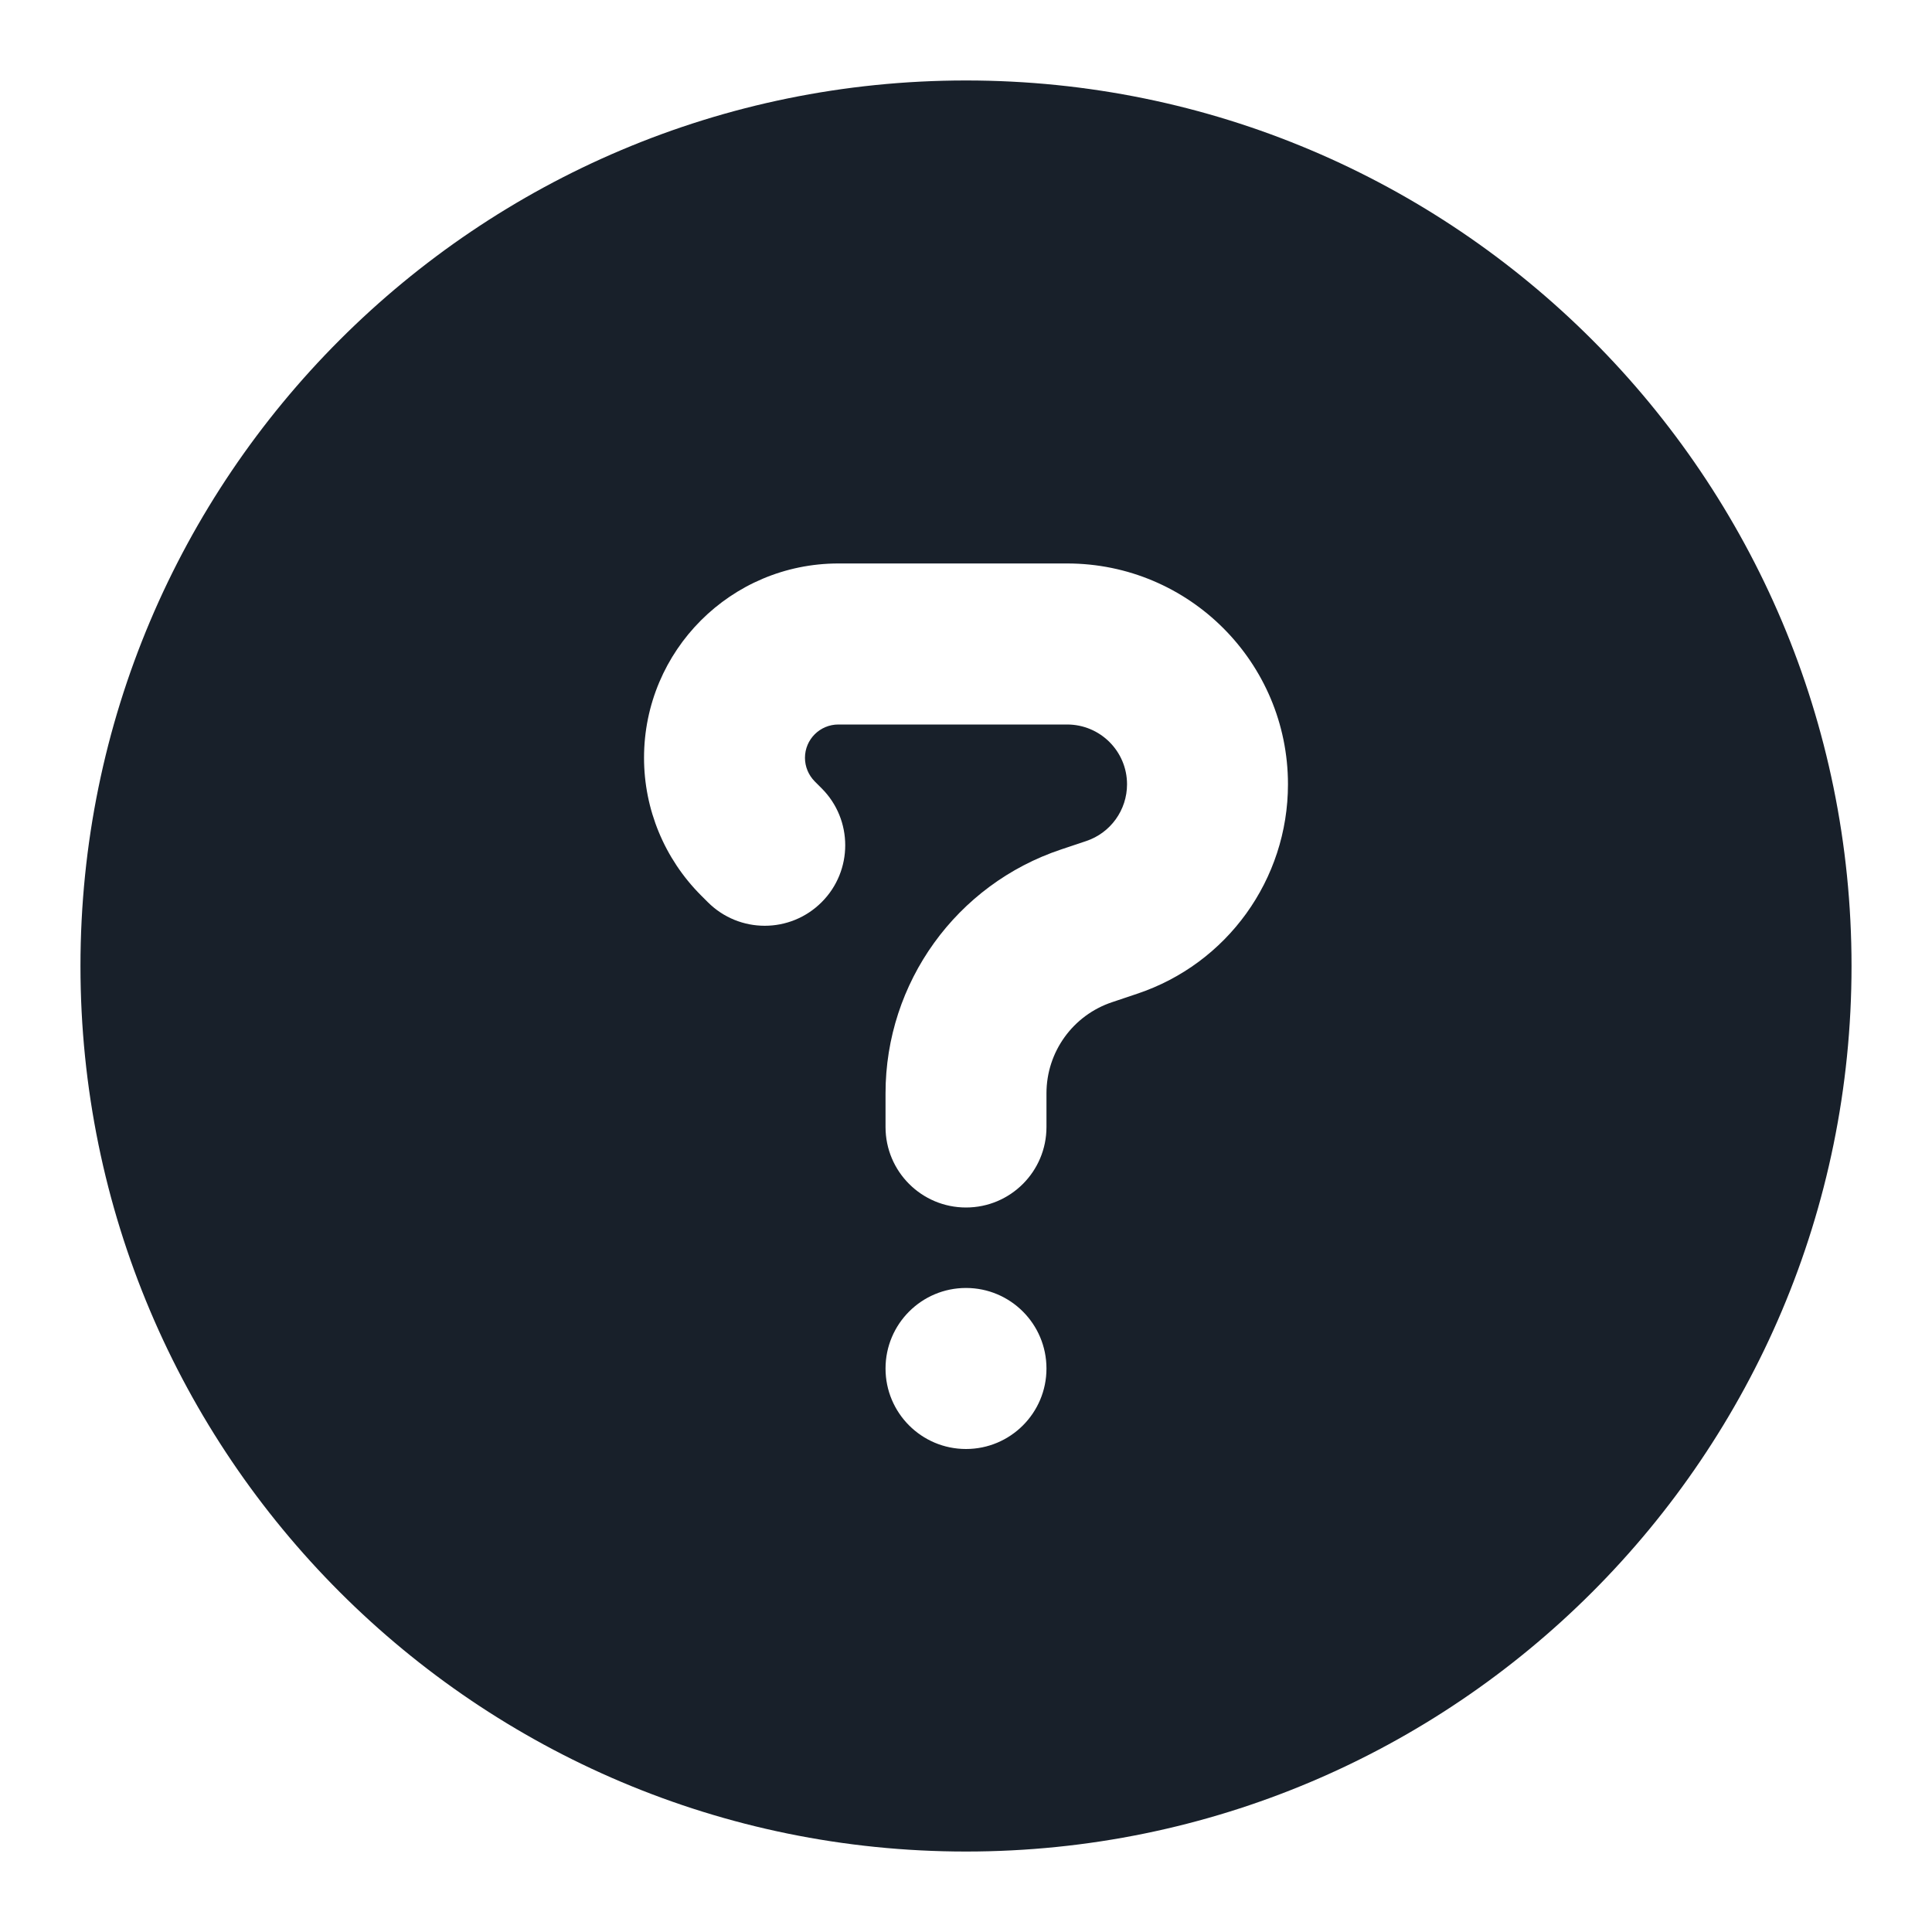 <svg width="20" height="20" viewBox="0 0 20 20" fill="none" xmlns="http://www.w3.org/2000/svg">
<g clip-path="url(#clip0_2266_35894)">
<path fill-rule="evenodd" clip-rule="evenodd" d="M19.167 10C19.167 15.062 15.063 19.167 10 19.167C4.937 19.167 0.833 15.062 0.833 10C0.833 4.937 4.937 0.833 10 0.833C15.063 0.833 19.167 4.937 19.167 10ZM8.679 7.5C8.488 7.5 8.333 7.654 8.333 7.845C8.333 7.937 8.37 8.024 8.434 8.089L8.506 8.161C8.831 8.486 8.831 9.014 8.506 9.339C8.18 9.665 7.653 9.665 7.327 9.339L7.256 9.268C6.879 8.89 6.667 8.379 6.667 7.845C6.667 6.734 7.567 5.833 8.679 5.833H11.047C12.31 5.833 13.333 6.857 13.333 8.119C13.333 9.103 12.704 9.977 11.77 10.288L11.514 10.374C11.107 10.509 10.833 10.889 10.833 11.318V11.667C10.833 12.127 10.46 12.5 10 12.5C9.54 12.5 9.167 12.127 9.167 11.667V11.318C9.167 10.172 9.9 9.155 10.986 8.793L11.243 8.707C11.496 8.623 11.667 8.386 11.667 8.119C11.667 7.777 11.389 7.5 11.047 7.5H8.679ZM9.167 14.167C9.167 13.706 9.54 13.333 10 13.333C10.46 13.333 10.833 13.706 10.833 14.167C10.833 14.627 10.46 15 10 15C9.54 15 9.167 14.627 9.167 14.167Z" fill="#18202A"/>
</g>
<defs>
<clipPath id="clip0_2266_35894">
<rect width="20" height="20" fill="white"/>
</clipPath>
</defs>
</svg>

